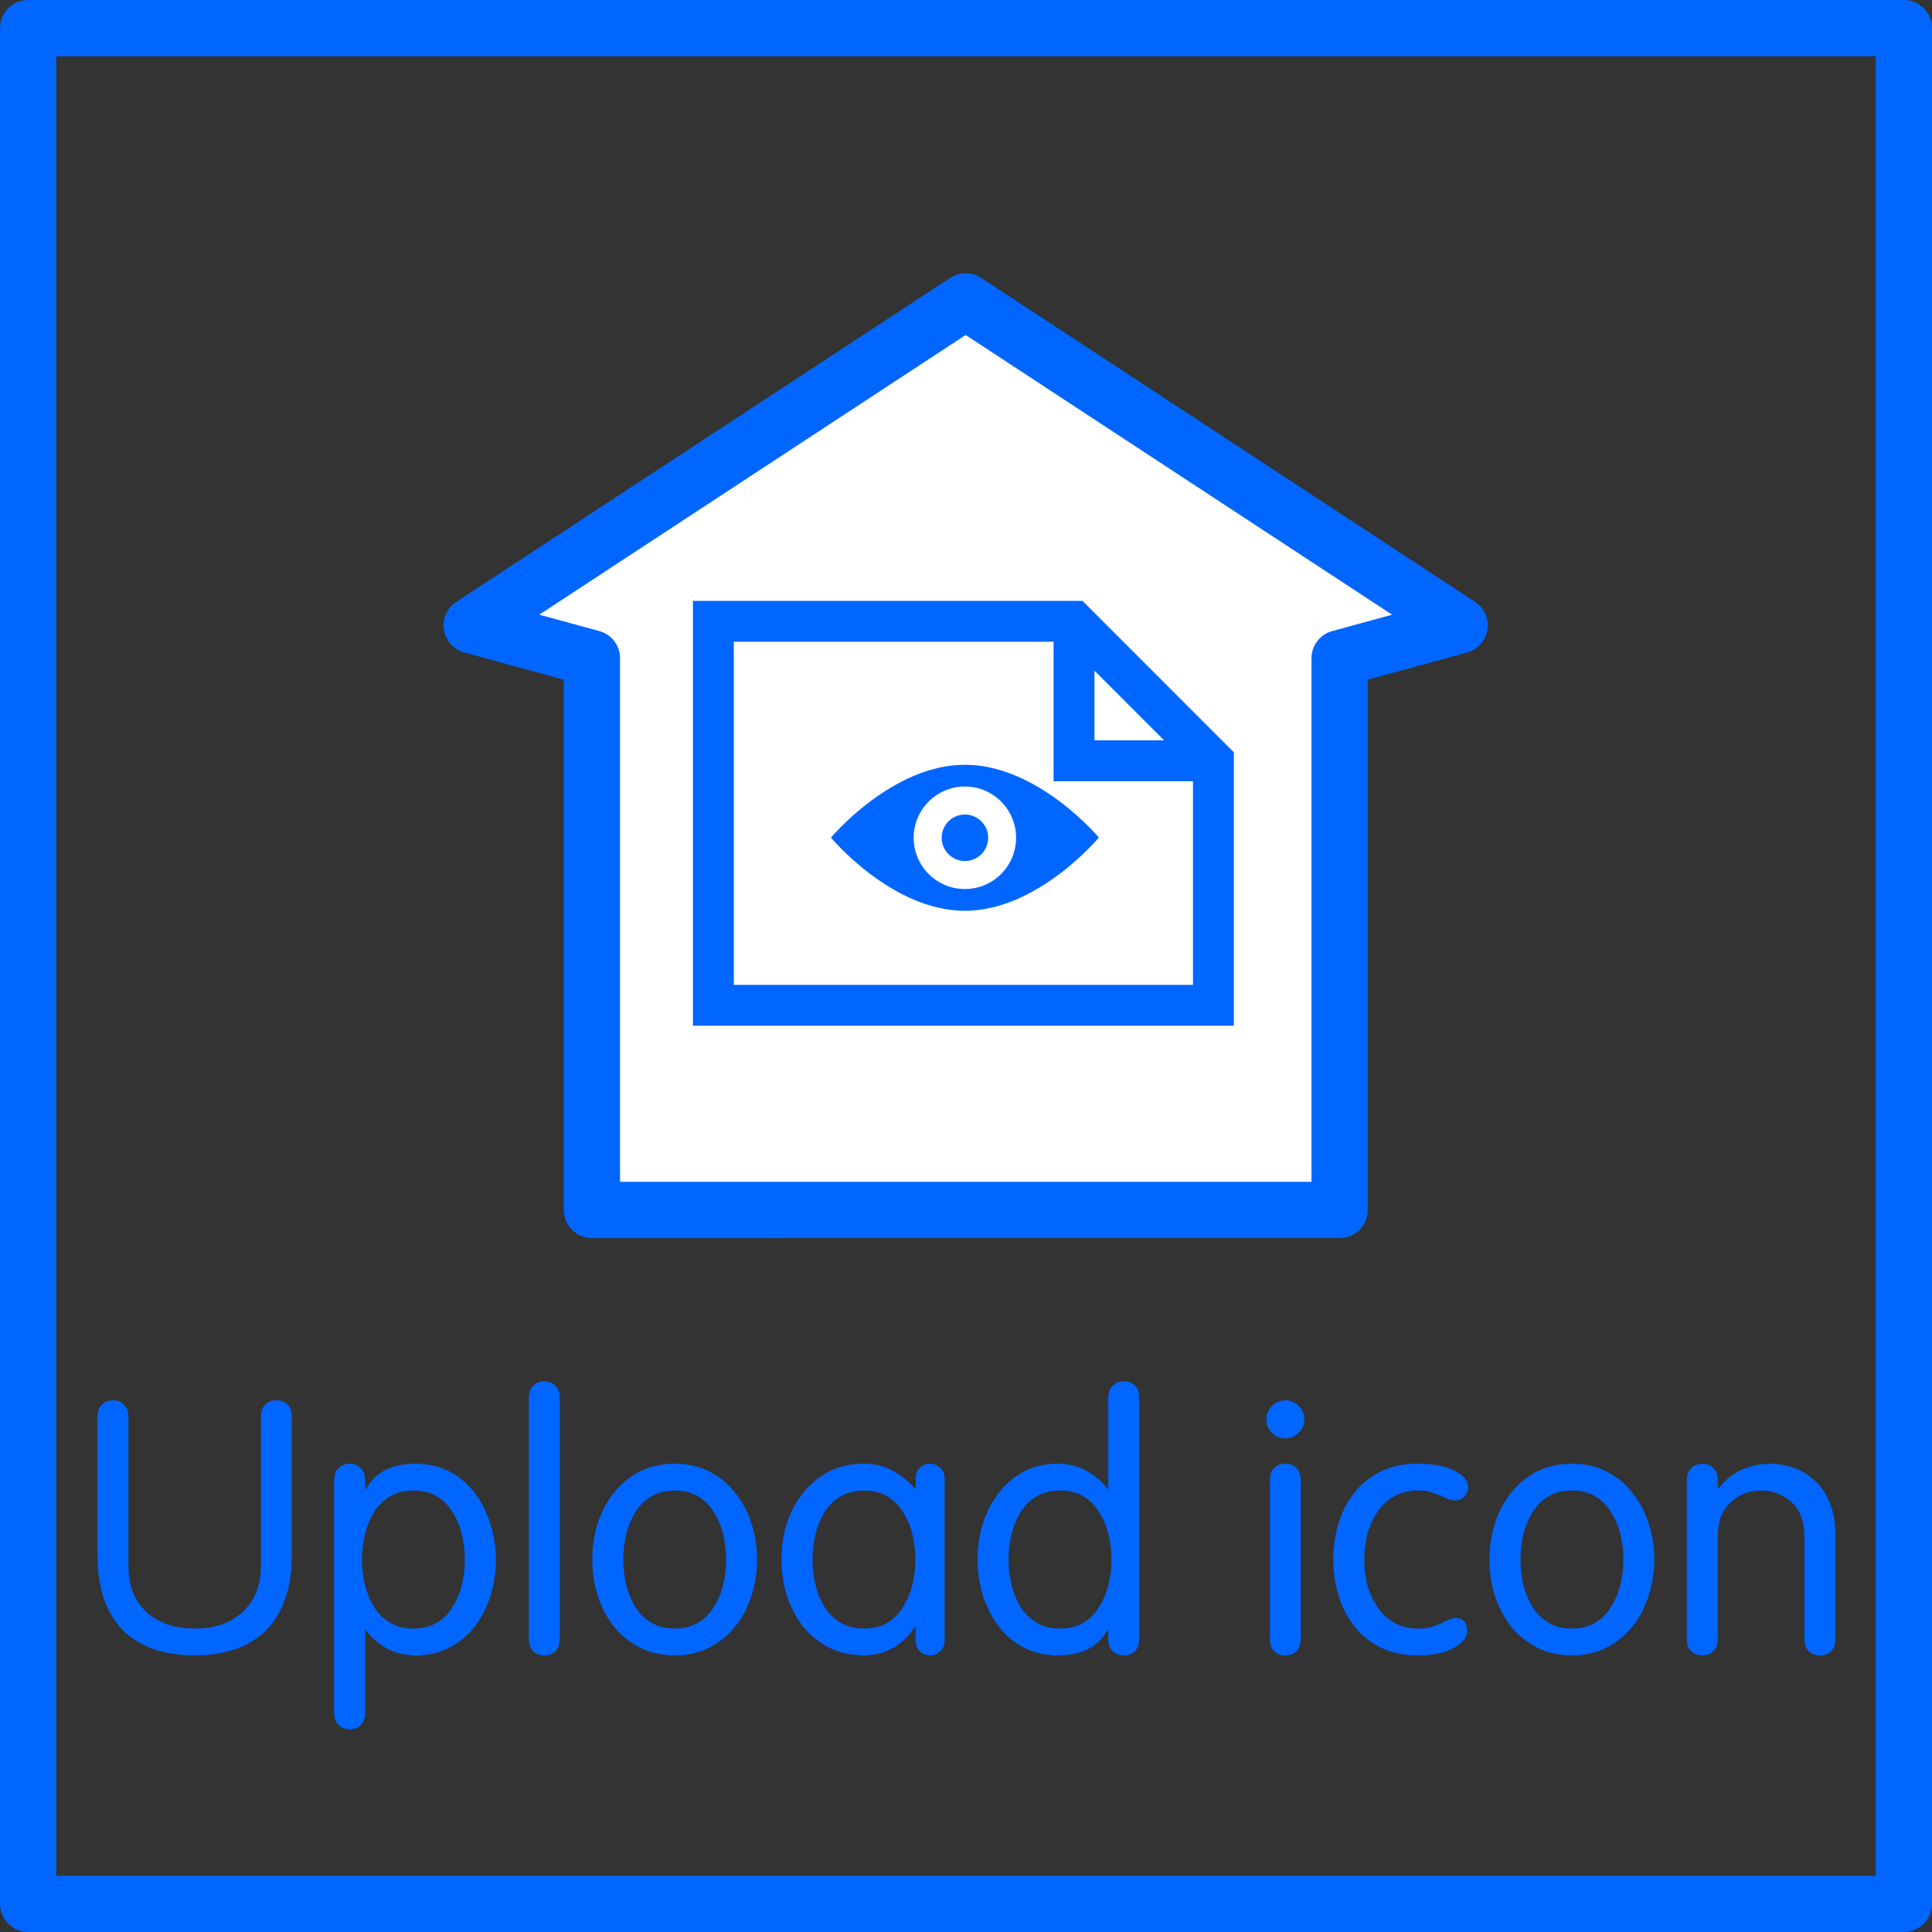 <?xml version="1.0" encoding="UTF-8" standalone="no"?>
<!-- Created with Inkscape (http://www.inkscape.org/) -->

<svg
   xmlns:dc="http://purl.org/dc/elements/1.1/"
   xmlns:cc="http://creativecommons.org/ns#"
   xmlns:rdf="http://www.w3.org/1999/02/22-rdf-syntax-ns#"
   xmlns:svg="http://www.w3.org/2000/svg"
   xmlns="http://www.w3.org/2000/svg"
   xmlns:sodipodi="http://sodipodi.sourceforge.net/DTD/sodipodi-0.dtd"
   xmlns:inkscape="http://www.inkscape.org/namespaces/inkscape"
   width="52.917mm"
   height="52.917mm"
   viewBox="0 0 52.917 52.917"
   version="1.1"
   id="svg8"
   inkscape:version="0.92pre2 r"
   sodipodi:docname="upload_hover.svg">
  <rect x="0" y="0" width="52.917" height="52.917" fill="#333333" stroke="none"/>
  <defs
     id="defs2" />
  <sodipodi:namedview
     id="base"
     pagecolor="#ffffff"
     bordercolor="#666666"
     borderopacity="1.0"
     inkscape:pageopacity="0.0"
     inkscape:pageshadow="2"
     inkscape:zoom="1"
     inkscape:cx="99.03832"
     inkscape:cy="125.64821"
     inkscape:document-units="mm"
     inkscape:current-layer="layer1"
     showgrid="false"
     inkscape:window-width="1280"
     inkscape:window-height="976"
     inkscape:window-x="0"
     inkscape:window-y="0"
     inkscape:window-maximized="1"
     fit-margin-top="0"
     fit-margin-left="0"
     fit-margin-right="0"
     fit-margin-bottom="0" />
  <g
     inkscape:label="Capa 1"
     inkscape:groupmode="layer"
     id="layer1"
     transform="translate(0,-244.083)">
    <rect
       style="fill:none;fill-opacity:1;stroke:#0066ff;stroke-width:1.541;stroke-linejoin:round;stroke-miterlimit:4;stroke-dasharray:none"
       id="rect10"
       width="51.375"
       height="51.375"
       x="0.771"
       y="244.854" />
    <g
       aria-label="Upload icon"
       style="font-style:normal;font-weight:normal;font-size:10.583px;line-height:6.615px;font-family:sans-serif;letter-spacing:0px;word-spacing:0px;fill:#0066ff;fill-opacity:1;stroke:none;stroke-width:0.265px;stroke-linecap:butt;stroke-linejoin:miter;stroke-opacity:1"
       id="text4472"
       transform="matrix(0.547,0,0,0.547,-31.612,183.928)">
      <path
         d="m 62.671,187.78 q 0,1.499 0.423,2.522 0.441,1.005 1.147,1.57 0.723,0.547 1.552,0.776 0.847,0.212 1.746,0.212 0.9,0 1.729,-0.212 0.847,-0.229 1.552,-0.776 0.723,-0.564 1.147,-1.57 0.441,-1.023 0.441,-2.522 v -6.862 q 0,-0.388 -0.212,-0.6 -0.212,-0.229 -0.564,-0.229 -0.353,0 -0.564,0.229 -0.212,0.212 -0.212,0.6 v 7.461 q 0,1.464 -0.917,2.311 -0.9,0.829 -2.399,0.829 -1.499,0 -2.417,-0.829 -0.9,-0.847 -0.9,-2.311 v -7.461 q 0,-0.388 -0.212,-0.6 -0.212,-0.229 -0.564,-0.229 -0.353,0 -0.564,0.229 -0.212,0.212 -0.212,0.6 z"
         style="font-style:normal;font-variant:normal;font-weight:normal;font-stretch:normal;font-size:17.639px;font-family:VAGRounded-Light;-inkscape-font-specification:VAGRounded-Light;stroke-width:0.265px;fill:#0066ff;fill-opacity:1"
         id="path4476"
         inkscape:connector-curvature="0" />
      <path
         d="m 75.917,188.062 q 0,-0.635 0.141,-1.235 0.141,-0.6 0.441,-1.111 0.318,-0.512 0.811,-0.811 0.494,-0.3 1.182,-0.3 0.688,0 1.182,0.3 0.494,0.3 0.794,0.811 0.318,0.512 0.459,1.111 0.141,0.6 0.141,1.235 0,0.635 -0.141,1.235 -0.141,0.6 -0.459,1.111 -0.3,0.512 -0.794,0.811 -0.494,0.3 -1.182,0.3 -0.688,0 -1.182,-0.3 -0.494,-0.3 -0.811,-0.811 -0.3,-0.512 -0.441,-1.111 -0.141,-0.6 -0.141,-1.235 z m -1.393,7.673 q 0,0.388 0.212,0.6 0.212,0.229 0.564,0.229 0.353,0 0.564,-0.229 0.212,-0.212 0.212,-0.6 V 191.59 h 0.035 q 0.353,0.512 1.005,0.9 0.653,0.37 1.499,0.37 0.935,0 1.676,-0.388 0.741,-0.388 1.27,-1.058 0.529,-0.688 0.794,-1.552 0.265,-0.864 0.265,-1.799 0,-0.935 -0.282,-1.799 -0.265,-0.864 -0.776,-1.535 -0.512,-0.688 -1.27,-1.076 -0.741,-0.388 -1.676,-0.388 -1.834,0 -2.505,1.288 h -0.035 v -0.459 q 0,-0.388 -0.212,-0.6 -0.212,-0.229 -0.564,-0.229 -0.353,0 -0.564,0.229 -0.212,0.212 -0.212,0.6 z"
         style="font-style:normal;font-variant:normal;font-weight:normal;font-stretch:normal;font-size:17.639px;font-family:VAGRounded-Light;-inkscape-font-specification:VAGRounded-Light;stroke-width:0.265px;fill:#0066ff;fill-opacity:1"
         id="path4478"
         inkscape:connector-curvature="0" />
      <path
         d="m 85.824,179.966 q 0,-0.388 -0.212,-0.6 -0.212,-0.229 -0.564,-0.229 -0.353,0 -0.564,0.229 -0.212,0.212 -0.212,0.6 v 12.065 q 0,0.388 0.212,0.617 0.212,0.212 0.564,0.212 0.353,0 0.564,-0.212 0.212,-0.229 0.212,-0.617 z"
         style="font-style:normal;font-variant:normal;font-weight:normal;font-stretch:normal;font-size:17.639px;font-family:VAGRounded-Light;-inkscape-font-specification:VAGRounded-Light;stroke-width:0.265px;fill:#0066ff;fill-opacity:1"
         id="path4480"
         inkscape:connector-curvature="0" />
      <path
         d="m 87.449,188.062 q 0,0.935 0.265,1.799 0.282,0.864 0.811,1.552 0.547,0.67 1.305,1.058 0.776,0.388 1.746,0.388 0.97,0 1.729,-0.388 0.776,-0.388 1.305,-1.058 0.547,-0.688 0.811,-1.552 0.282,-0.864 0.282,-1.799 0,-0.935 -0.282,-1.799 -0.265,-0.864 -0.811,-1.535 -0.529,-0.688 -1.305,-1.076 -0.758,-0.388 -1.729,-0.388 -0.97,0 -1.746,0.388 -0.758,0.388 -1.305,1.076 -0.529,0.67 -0.811,1.535 -0.265,0.864 -0.265,1.799 z m 1.552,0 q 0,-0.635 0.141,-1.235 0.141,-0.6 0.441,-1.111 0.318,-0.512 0.811,-0.811 0.494,-0.3 1.182,-0.3 0.688,0 1.182,0.3 0.494,0.3 0.794,0.811 0.318,0.512 0.459,1.111 0.141,0.6 0.141,1.235 0,0.635 -0.141,1.235 -0.141,0.6 -0.459,1.111 -0.3,0.512 -0.794,0.811 -0.494,0.3 -1.182,0.3 -0.688,0 -1.182,-0.3 -0.494,-0.3 -0.811,-0.811 -0.3,-0.512 -0.441,-1.111 -0.141,-0.6 -0.141,-1.235 z"
         style="font-style:normal;font-variant:normal;font-weight:normal;font-stretch:normal;font-size:17.639px;font-family:VAGRounded-Light;-inkscape-font-specification:VAGRounded-Light;stroke-width:0.265px;fill:#0066ff;fill-opacity:1"
         id="path4482"
         inkscape:connector-curvature="0" />
      <path
         d="m 105.09,184.023 q 0,-0.37 -0.229,-0.564 -0.229,-0.194 -0.494,-0.194 -0.282,0 -0.512,0.194 -0.212,0.194 -0.212,0.564 v 0.494 h -0.035 q -0.564,-0.635 -1.182,-0.935 -0.6,-0.318 -1.376,-0.318 -0.97,0 -1.746,0.388 -0.758,0.388 -1.305,1.076 -0.529,0.67 -0.811,1.535 -0.265,0.864 -0.265,1.799 0,0.935 0.265,1.799 0.282,0.864 0.811,1.552 0.547,0.67 1.305,1.058 0.776,0.388 1.746,0.388 1.57,0 2.558,-1.411 h 0.035 v 0.653 q 0,0.37 0.212,0.564 0.229,0.194 0.512,0.194 0.265,0 0.494,-0.194 0.229,-0.194 0.229,-0.564 z m -6.615,4.039 q 0,-0.635 0.141,-1.235 0.141,-0.6 0.441,-1.111 0.318,-0.512 0.811,-0.811 0.494,-0.3 1.182,-0.3 0.688,0 1.182,0.3 0.494,0.3 0.794,0.811 0.318,0.512 0.459,1.111 0.141,0.6 0.141,1.235 0,0.635 -0.141,1.235 -0.141,0.6 -0.459,1.111 -0.3,0.512 -0.794,0.811 -0.494,0.3 -1.182,0.3 -0.688,0 -1.182,-0.3 -0.494,-0.3 -0.811,-0.811 -0.3,-0.512 -0.441,-1.111 -0.141,-0.6 -0.141,-1.235 z"
         style="font-style:normal;font-variant:normal;font-weight:normal;font-stretch:normal;font-size:17.639px;font-family:VAGRounded-Light;-inkscape-font-specification:VAGRounded-Light;stroke-width:0.265px;fill:#0066ff;fill-opacity:1"
         id="path4484"
         inkscape:connector-curvature="0" />
      <path
         d="m 113.444,188.062 q 0,0.635 -0.141,1.235 -0.141,0.6 -0.459,1.111 -0.3,0.512 -0.794,0.811 -0.494,0.3 -1.182,0.3 -0.688,0 -1.182,-0.3 -0.494,-0.3 -0.811,-0.811 -0.3,-0.512 -0.441,-1.111 -0.141,-0.6 -0.141,-1.235 0,-0.635 0.141,-1.235 0.141,-0.6 0.441,-1.111 0.318,-0.512 0.811,-0.811 0.494,-0.3 1.182,-0.3 0.688,0 1.182,0.3 0.494,0.3 0.794,0.811 0.318,0.512 0.459,1.111 0.141,0.6 0.141,1.235 z m -0.159,3.969 q 0,0.388 0.212,0.617 0.212,0.212 0.564,0.212 0.353,0 0.564,-0.212 0.212,-0.229 0.212,-0.617 v -12.065 q 0,-0.388 -0.212,-0.6 -0.212,-0.229 -0.564,-0.229 -0.353,0 -0.564,0.229 -0.212,0.212 -0.212,0.6 v 4.568 h -0.035 q -0.353,-0.512 -1.005,-0.882 -0.653,-0.388 -1.499,-0.388 -0.935,0 -1.676,0.388 -0.741,0.388 -1.27,1.076 -0.512,0.67 -0.794,1.535 -0.265,0.864 -0.265,1.799 0,0.935 0.265,1.799 0.282,0.864 0.794,1.552 0.512,0.67 1.252,1.058 0.758,0.388 1.693,0.388 1.834,0 2.505,-1.288 h 0.035 z"
         style="font-style:normal;font-variant:normal;font-weight:normal;font-stretch:normal;font-size:17.639px;font-family:VAGRounded-Light;-inkscape-font-specification:VAGRounded-Light;stroke-width:0.265px;fill:#0066ff;fill-opacity:1"
         id="path4486"
         inkscape:connector-curvature="0" />
      <path
         d="m 122.928,184.093 q 0,-0.388 -0.212,-0.6 -0.212,-0.229 -0.564,-0.229 -0.353,0 -0.564,0.229 -0.212,0.212 -0.212,0.6 v 7.938 q 0,0.388 0.212,0.617 0.212,0.212 0.564,0.212 0.353,0 0.564,-0.212 0.212,-0.229 0.212,-0.617 z m -1.729,-3.052 q 0,0.388 0.282,0.67 0.282,0.282 0.67,0.282 0.388,0 0.67,-0.282 0.282,-0.282 0.282,-0.67 0,-0.388 -0.282,-0.67 -0.282,-0.282 -0.67,-0.282 -0.388,0 -0.67,0.282 -0.282,0.282 -0.282,0.67 z"
         style="font-style:normal;font-variant:normal;font-weight:normal;font-stretch:normal;font-size:17.639px;font-family:VAGRounded-Light;-inkscape-font-specification:VAGRounded-Light;stroke-width:0.265px;fill:#0066ff;fill-opacity:1"
         id="path4488"
         inkscape:connector-curvature="0" />
      <path
         d="m 124.553,188.062 q 0,0.953 0.265,1.817 0.265,0.864 0.794,1.535 0.529,0.67 1.323,1.058 0.811,0.388 1.852,0.388 1.129,0 1.799,-0.37 0.67,-0.37 0.67,-0.847 0,-0.653 -0.6,-0.653 -0.194,0 -0.564,0.194 -0.3,0.159 -0.6,0.247 -0.282,0.088 -0.706,0.088 -0.688,0 -1.199,-0.3 -0.512,-0.3 -0.847,-0.811 -0.335,-0.512 -0.494,-1.111 -0.141,-0.617 -0.141,-1.235 0,-0.617 0.141,-1.217 0.159,-0.617 0.494,-1.129 0.335,-0.512 0.847,-0.811 0.512,-0.3 1.199,-0.3 0.406,0 0.653,0.088 0.265,0.071 0.564,0.212 0.406,0.194 0.67,0.194 0.265,0 0.441,-0.194 0.194,-0.212 0.194,-0.459 0,-0.494 -0.688,-0.829 -0.688,-0.353 -1.834,-0.353 -1.041,0 -1.852,0.388 -0.794,0.388 -1.323,1.058 -0.529,0.67 -0.794,1.535 -0.265,0.864 -0.265,1.817 z"
         style="font-style:normal;font-variant:normal;font-weight:normal;font-stretch:normal;font-size:17.639px;font-family:VAGRounded-Light;-inkscape-font-specification:VAGRounded-Light;stroke-width:0.265px;fill:#0066ff;fill-opacity:1"
         id="path4490"
         inkscape:connector-curvature="0" />
      <path
         d="m 132.373,188.062 q 0,0.935 0.265,1.799 0.282,0.864 0.811,1.552 0.547,0.67 1.305,1.058 0.776,0.388 1.746,0.388 0.97,0 1.729,-0.388 0.776,-0.388 1.305,-1.058 0.547,-0.688 0.811,-1.552 0.282,-0.864 0.282,-1.799 0,-0.935 -0.282,-1.799 -0.265,-0.864 -0.811,-1.535 -0.529,-0.688 -1.305,-1.076 -0.758,-0.388 -1.729,-0.388 -0.97,0 -1.746,0.388 -0.758,0.388 -1.305,1.076 -0.529,0.67 -0.811,1.535 -0.265,0.864 -0.265,1.799 z m 1.552,0 q 0,-0.635 0.141,-1.235 0.141,-0.6 0.441,-1.111 0.318,-0.512 0.811,-0.811 0.494,-0.3 1.182,-0.3 0.688,0 1.182,0.3 0.494,0.3 0.794,0.811 0.318,0.512 0.459,1.111 0.141,0.6 0.141,1.235 0,0.635 -0.141,1.235 -0.141,0.6 -0.459,1.111 -0.3,0.512 -0.794,0.811 -0.494,0.3 -1.182,0.3 -0.688,0 -1.182,-0.3 -0.494,-0.3 -0.811,-0.811 -0.3,-0.512 -0.441,-1.111 -0.141,-0.6 -0.141,-1.235 z"
         style="font-style:normal;font-variant:normal;font-weight:normal;font-stretch:normal;font-size:17.639px;font-family:VAGRounded-Light;-inkscape-font-specification:VAGRounded-Light;stroke-width:0.265px;fill:#0066ff;fill-opacity:1"
         id="path4492"
         inkscape:connector-curvature="0" />
      <path
         d="m 142.253,192.031 q 0,0.388 0.212,0.617 0.212,0.212 0.564,0.212 0.353,0 0.564,-0.212 0.212,-0.229 0.212,-0.617 v -5.115 q 0,-1.147 0.653,-1.729 0.653,-0.582 1.517,-0.582 0.864,0 1.517,0.582 0.653,0.582 0.653,1.729 v 5.115 q 0,0.388 0.212,0.617 0.212,0.212 0.564,0.212 0.353,0 0.564,-0.212 0.212,-0.229 0.212,-0.617 v -5.203 q 0,-0.953 -0.3,-1.64 -0.282,-0.688 -0.776,-1.111 -0.476,-0.423 -1.041,-0.617 -0.564,-0.194 -1.147,-0.194 -0.741,0 -1.429,0.3 -0.67,0.3 -1.164,0.935 l -0.035,-0.035 v -0.37 q 0,-0.388 -0.212,-0.6 -0.212,-0.229 -0.564,-0.229 -0.353,0 -0.564,0.229 -0.212,0.212 -0.212,0.6 z"
         style="font-style:normal;font-variant:normal;font-weight:normal;font-stretch:normal;font-size:17.639px;font-family:VAGRounded-Light;-inkscape-font-specification:VAGRounded-Light;stroke-width:0.265px;fill:#0066ff;fill-opacity:1"
         id="path4494"
         inkscape:connector-curvature="0" />
    </g>
    <g
       id="transfer-to-image"
       display="block"
       transform="matrix(0.492,0,0,0.492,12.059,251.353)"
       style="display:block">
      <g
         id="g6560"
         display="inline"
         style="display:inline">
        <polygon
           id="polygon6558"
           points="1.75,20.038 8.443,21.866 8.443,52.581 50.067,52.58 50.067,21.866 56.75,20.039 29.248,2 "
           style="fill:#ffffff;stroke:#0066ff;stroke-width:3.131;stroke-linejoin:round;stroke-miterlimit:4;stroke-dasharray:none" />
      </g>
      <g
         id="g6568"
         display="inline"
         style="display:inline">
        <g
           id="g6566">
          <polygon
             id="polygon6562"
             points="15.204,19.812 15.204,41.189 43.041,41.189 43.041,27.577 35.281,19.812 "
             style="fill:none;stroke:#0066ff;stroke-width:2.275" />
          <polyline
             id="polyline6564"
             points="35.281,19.812 35.281,27.577 43.041,27.577    "
             style="fill:#000000;stroke:#0066ff;stroke-width:2.275;fill-opacity:0" />
        </g>
      </g>
      <path
         id="path6570"
         display="inline"
         d="m 29.206,27.798 c -4.067,0 -7.456,4.056 -7.456,4.056 0,0 3.389,4.076 7.456,4.074 4.069,-0.004 7.458,-4.078 7.458,-4.078 0,0 -3.389,-4.055 -7.458,-4.052 z m 0,6.917 c -1.575,0 -2.852,-1.277 -2.852,-2.853 0,-1.572 1.277,-2.853 2.852,-2.853 1.573,0 2.85,1.28 2.85,2.853 0,1.576 -1.277,2.853 -2.85,2.853 z"
         inkscape:connector-curvature="0"
         style="display:inline;fill:#0066ff" />
      <circle
         id="circle6572"
         r="1.294"
         display="inline"
         cy="31.863"
         cx="29.207"
         style="display:inline;fill:#0066ff;fill-opacity:1" />
    </g>
  </g>
</svg>
